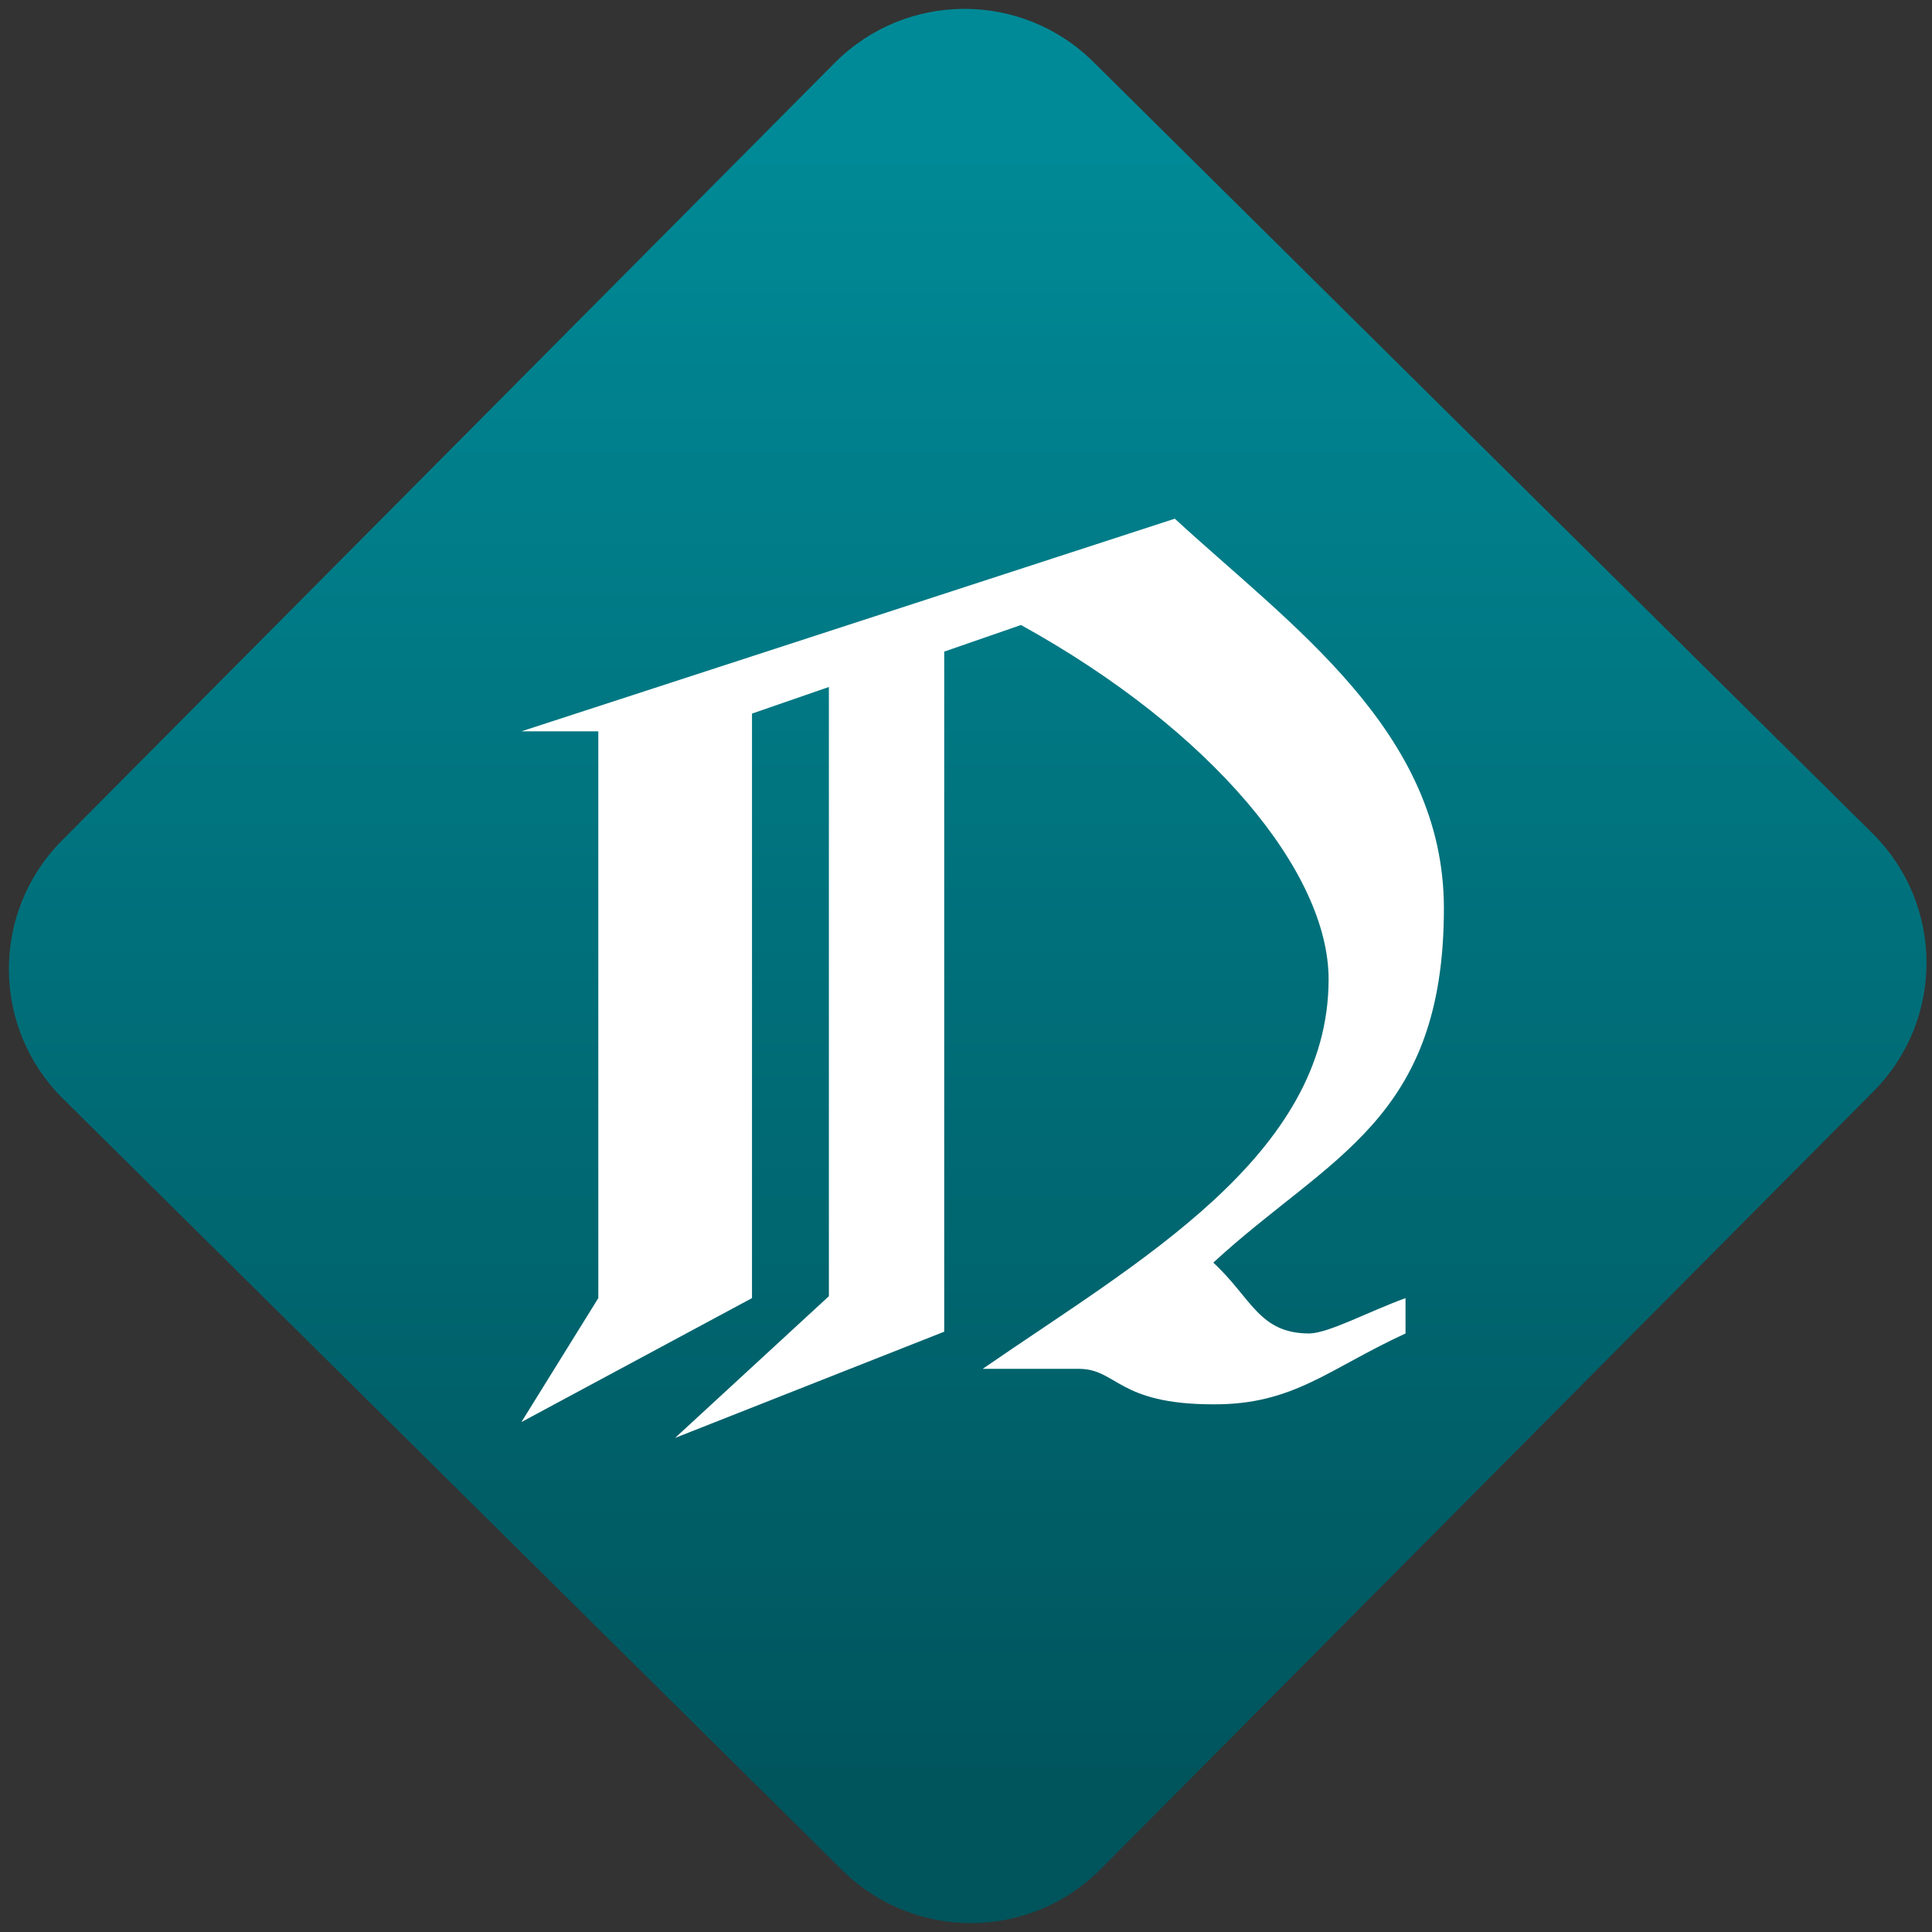 <svg width="64" height="64" viewBox="0 0 64 64" version="1.1"><rect x="0" y="0" width="64" height="64" fill="#333333" stroke="none"/><defs><linearGradient id="linear-pattern-0" gradientUnits="userSpaceOnUse" x1="0" y1="0" x2="0" y2="1" gradientTransform="matrix(60, 0, 0, 56, 0, 4)"><stop offset="0" stop-color="#008a97" stop-opacity="1"/><stop offset="1" stop-color="#00545c" stop-opacity="1"/></linearGradient></defs><path fill="url(#linear-pattern-0)" fill-opacity="1" d="M 36.219 2.051 L 62.027 27.605 C 64.402 29.957 64.418 33.785 62.059 36.156 L 36.461 61.918 C 34.105 64.289 30.27 64.305 27.895 61.949 L 2.086 36.395 C -0.289 34.043 -0.305 30.215 2.051 27.844 L 27.652 2.082 C 30.008 -0.289 33.844 -0.305 36.219 2.051 Z M 36.219 2.051 " /><g transform="matrix(1.008,0,0,1.003,16.221,16.077)"><path fill-rule="nonzero" fill="rgb(100%, 100%, 100%)" fill-opacity="1" d="M 22.516 1.102 L 1.043 8.125 L 3.57 8.125 L 3.57 26.844 L 1.043 30.938 L 8.621 26.844 L 8.621 7.539 L 11.148 6.66 L 11.148 26.781 L 6.094 31.461 L 14.938 27.953 L 14.938 5.492 L 17.461 4.613 C 23.781 8.125 27.57 12.805 27.57 16.312 C 27.57 22.16 21.254 25.672 16.203 29.18 L 19.359 29.18 C 20.625 29.18 20.625 30.352 23.781 30.352 C 26.422 30.367 27.57 29.18 30.098 28.012 L 30.098 26.844 C 28.836 27.309 27.594 27.992 26.938 28.012 C 25.281 28.012 25.043 26.844 23.781 25.672 C 27.57 22.16 31.359 20.992 31.359 13.969 C 31.359 8.125 26.305 4.613 22.516 1.102 Z M 22.516 1.102 "/></g></svg>
